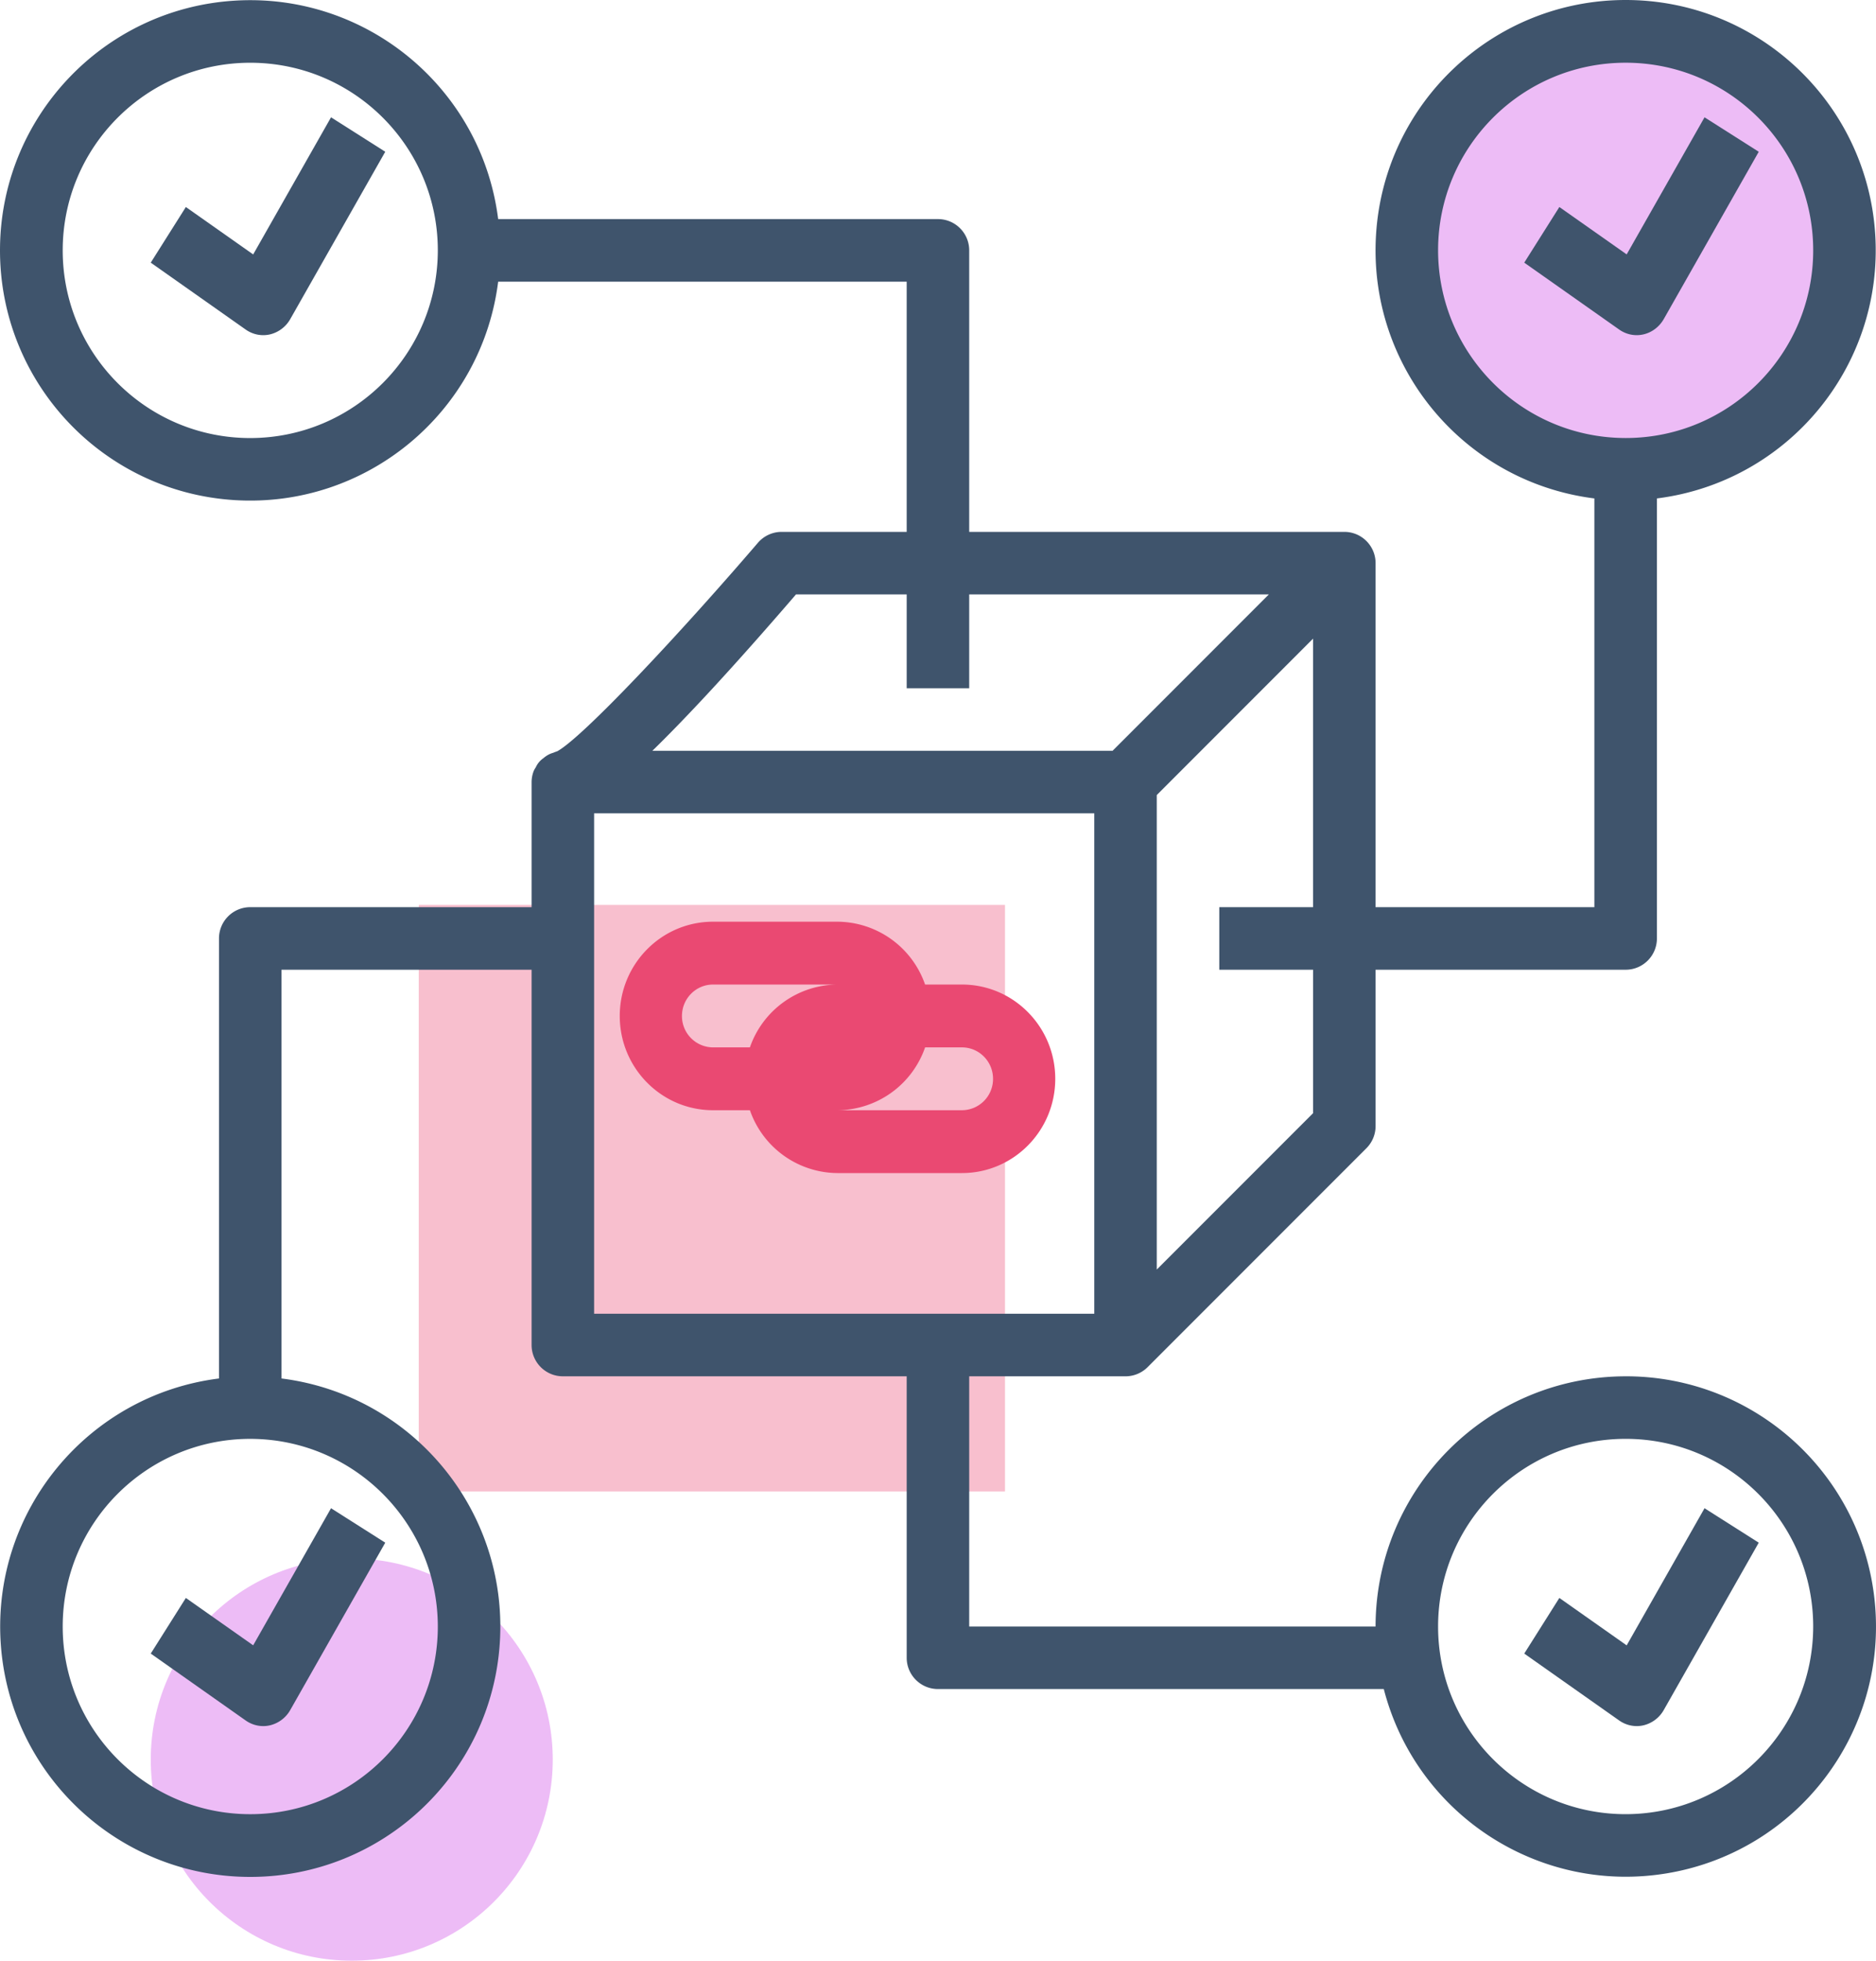 <svg width="112" height="117" xmlns="http://www.w3.org/2000/svg"><g fill="none" fill-rule="evenodd"><path fill-opacity=".35" fill="#EA4972" d="M25 54h35v35H25z"/><circle fill-opacity=".28" fill="#BD10E0" cx="97" cy="15" r="12"/><circle fill-opacity=".28" fill="#BD10E0" cx="21" cy="105" r="12"/><g fill-rule="nonzero"><path d="M97.053 82.128c-8.242.01-14.92 6.688-14.93 14.93h-24.26v-14.93h9.331c.495 0 .97-.197 1.32-.547l13.063-13.064c.35-.35.547-.824.547-1.32v-9.331h14.93c1.03 0 1.866-.836 1.866-1.866V29.743c7.82-.985 13.527-7.88 13.034-15.748C111.46 6.127 104.935 0 97.054 0 89.17 0 82.646 6.127 82.152 13.995c-.494 7.867 5.213 14.763 13.034 15.748v24.39H82.124V33.604c0-1.03-.836-1.866-1.866-1.866H57.863V14.94c0-1.03-.835-1.866-1.866-1.866H29.741C28.756 5.255 21.861-.453 13.995.04 6.128.534 0 7.059 0 14.941c0 7.884 6.128 14.408 13.995 14.901 7.866.494 14.761-5.213 15.746-13.034h24.39v14.93h-7.465c-.545 0-1.062.239-1.417.651-4.644 5.412-10.472 11.631-11.988 12.445-.075.022-.148.05-.22.082a1.64 1.64 0 00-.259.097 1.747 1.747 0 00-.343.232 1.316 1.316 0 00-.452.543c-.04.06-.078.122-.11.187a1.83 1.83 0 00-.14.693v7.465H14.94c-1.03 0-1.866.836-1.866 1.867v26.257C5.254 83.242-.454 90.137.04 98.005.535 105.872 7.059 112 14.941 112s14.407-6.128 14.9-13.995c.494-7.867-5.213-14.763-13.034-15.748V57.866h14.93V80.26c0 1.03.836 1.867 1.866 1.867h20.528v16.796c0 1.03.836 1.866 1.866 1.866h26.617c1.941 7.516 9.315 12.29 16.964 10.986 7.65-1.304 13.026-8.252 12.367-15.985-.658-7.733-7.132-13.672-14.892-13.663zM85.856 14.94c0-6.184 5.013-11.197 11.197-11.197 6.184 0 11.197 5.013 11.197 11.197 0 6.185-5.013 11.198-11.197 11.198-6.181-.006-11.19-5.016-11.197-11.198zm-70.915 11.2c-6.184 0-11.197-5.013-11.197-11.198 0-6.184 5.013-11.197 11.197-11.197 6.184 0 11.197 5.013 11.197 11.197-.006 6.182-5.016 11.192-11.197 11.198zm11.197 70.919c0 6.185-5.013 11.198-11.197 11.198-6.184 0-11.197-5.013-11.197-11.198 0-6.184 5.013-11.198 11.197-11.198 6.181.007 11.191 5.017 11.197 11.198zm52.254-42.925h-5.599v3.733h5.599v8.56l-9.331 9.33V47.442l9.33-9.332v16.024zM47.523 35.47h6.608v5.6h3.732v-5.6h17.89l-9.331 9.332H38.947c1.986-1.935 4.733-4.87 8.576-9.332zM35.469 48.534h29.86v29.861h-29.86v-29.86zm61.584 59.722c-6.184 0-11.197-5.013-11.197-11.198 0-6.184 5.013-11.198 11.197-11.198 6.184 0 11.197 5.014 11.197 11.198-.006 6.182-5.016 11.192-11.197 11.198z" fill="#3F546C"/><path d="M97.115 98.183l-4.019-2.83L91 98.673l5.666 3.991c.43.303.959.407 1.462.288a1.9 1.9 0 001.206-.92L105 92.055 101.763 90l-4.648 8.183zm-86.019-2.83L9 98.673l5.666 3.991c.43.303.959.407 1.462.288a1.9 1.9 0 001.206-.92L23 92.055 19.763 90l-4.648 8.18-4.019-2.827zm87.032-75.402c.505-.12.94-.452 1.206-.92L105 9.056 101.763 7l-4.648 8.18-4.019-2.827L91 15.673l5.666 3.991c.43.303.959.407 1.462.287zm-83.013-4.768l-4.019-2.83L9 15.673l5.666 3.991c.43.303.959.407 1.462.288a1.9 1.9 0 001.206-.92L23 9.055 19.763 7l-4.648 8.183z" fill="#3F546C"/><path d="M57.429 58.75h-2.2A5.576 5.576 0 0050 55h-7.429C39.495 55 37 57.519 37 60.625c0 3.107 2.495 5.625 5.571 5.625h2.2A5.573 5.573 0 0050 70h7.429C60.505 70 63 67.482 63 64.375c0-3.106-2.495-5.625-5.571-5.625zm-16.715 1.875c0-1.035.832-1.875 1.857-1.875H50a5.574 5.574 0 00-5.23 3.75h-2.199a1.866 1.866 0 01-1.857-1.875zM57.43 66.25H50a5.575 5.575 0 005.23-3.75h2.199c1.025 0 1.857.84 1.857 1.875a1.866 1.866 0 01-1.857 1.875z" fill="#EA4972"/></g></g></svg>